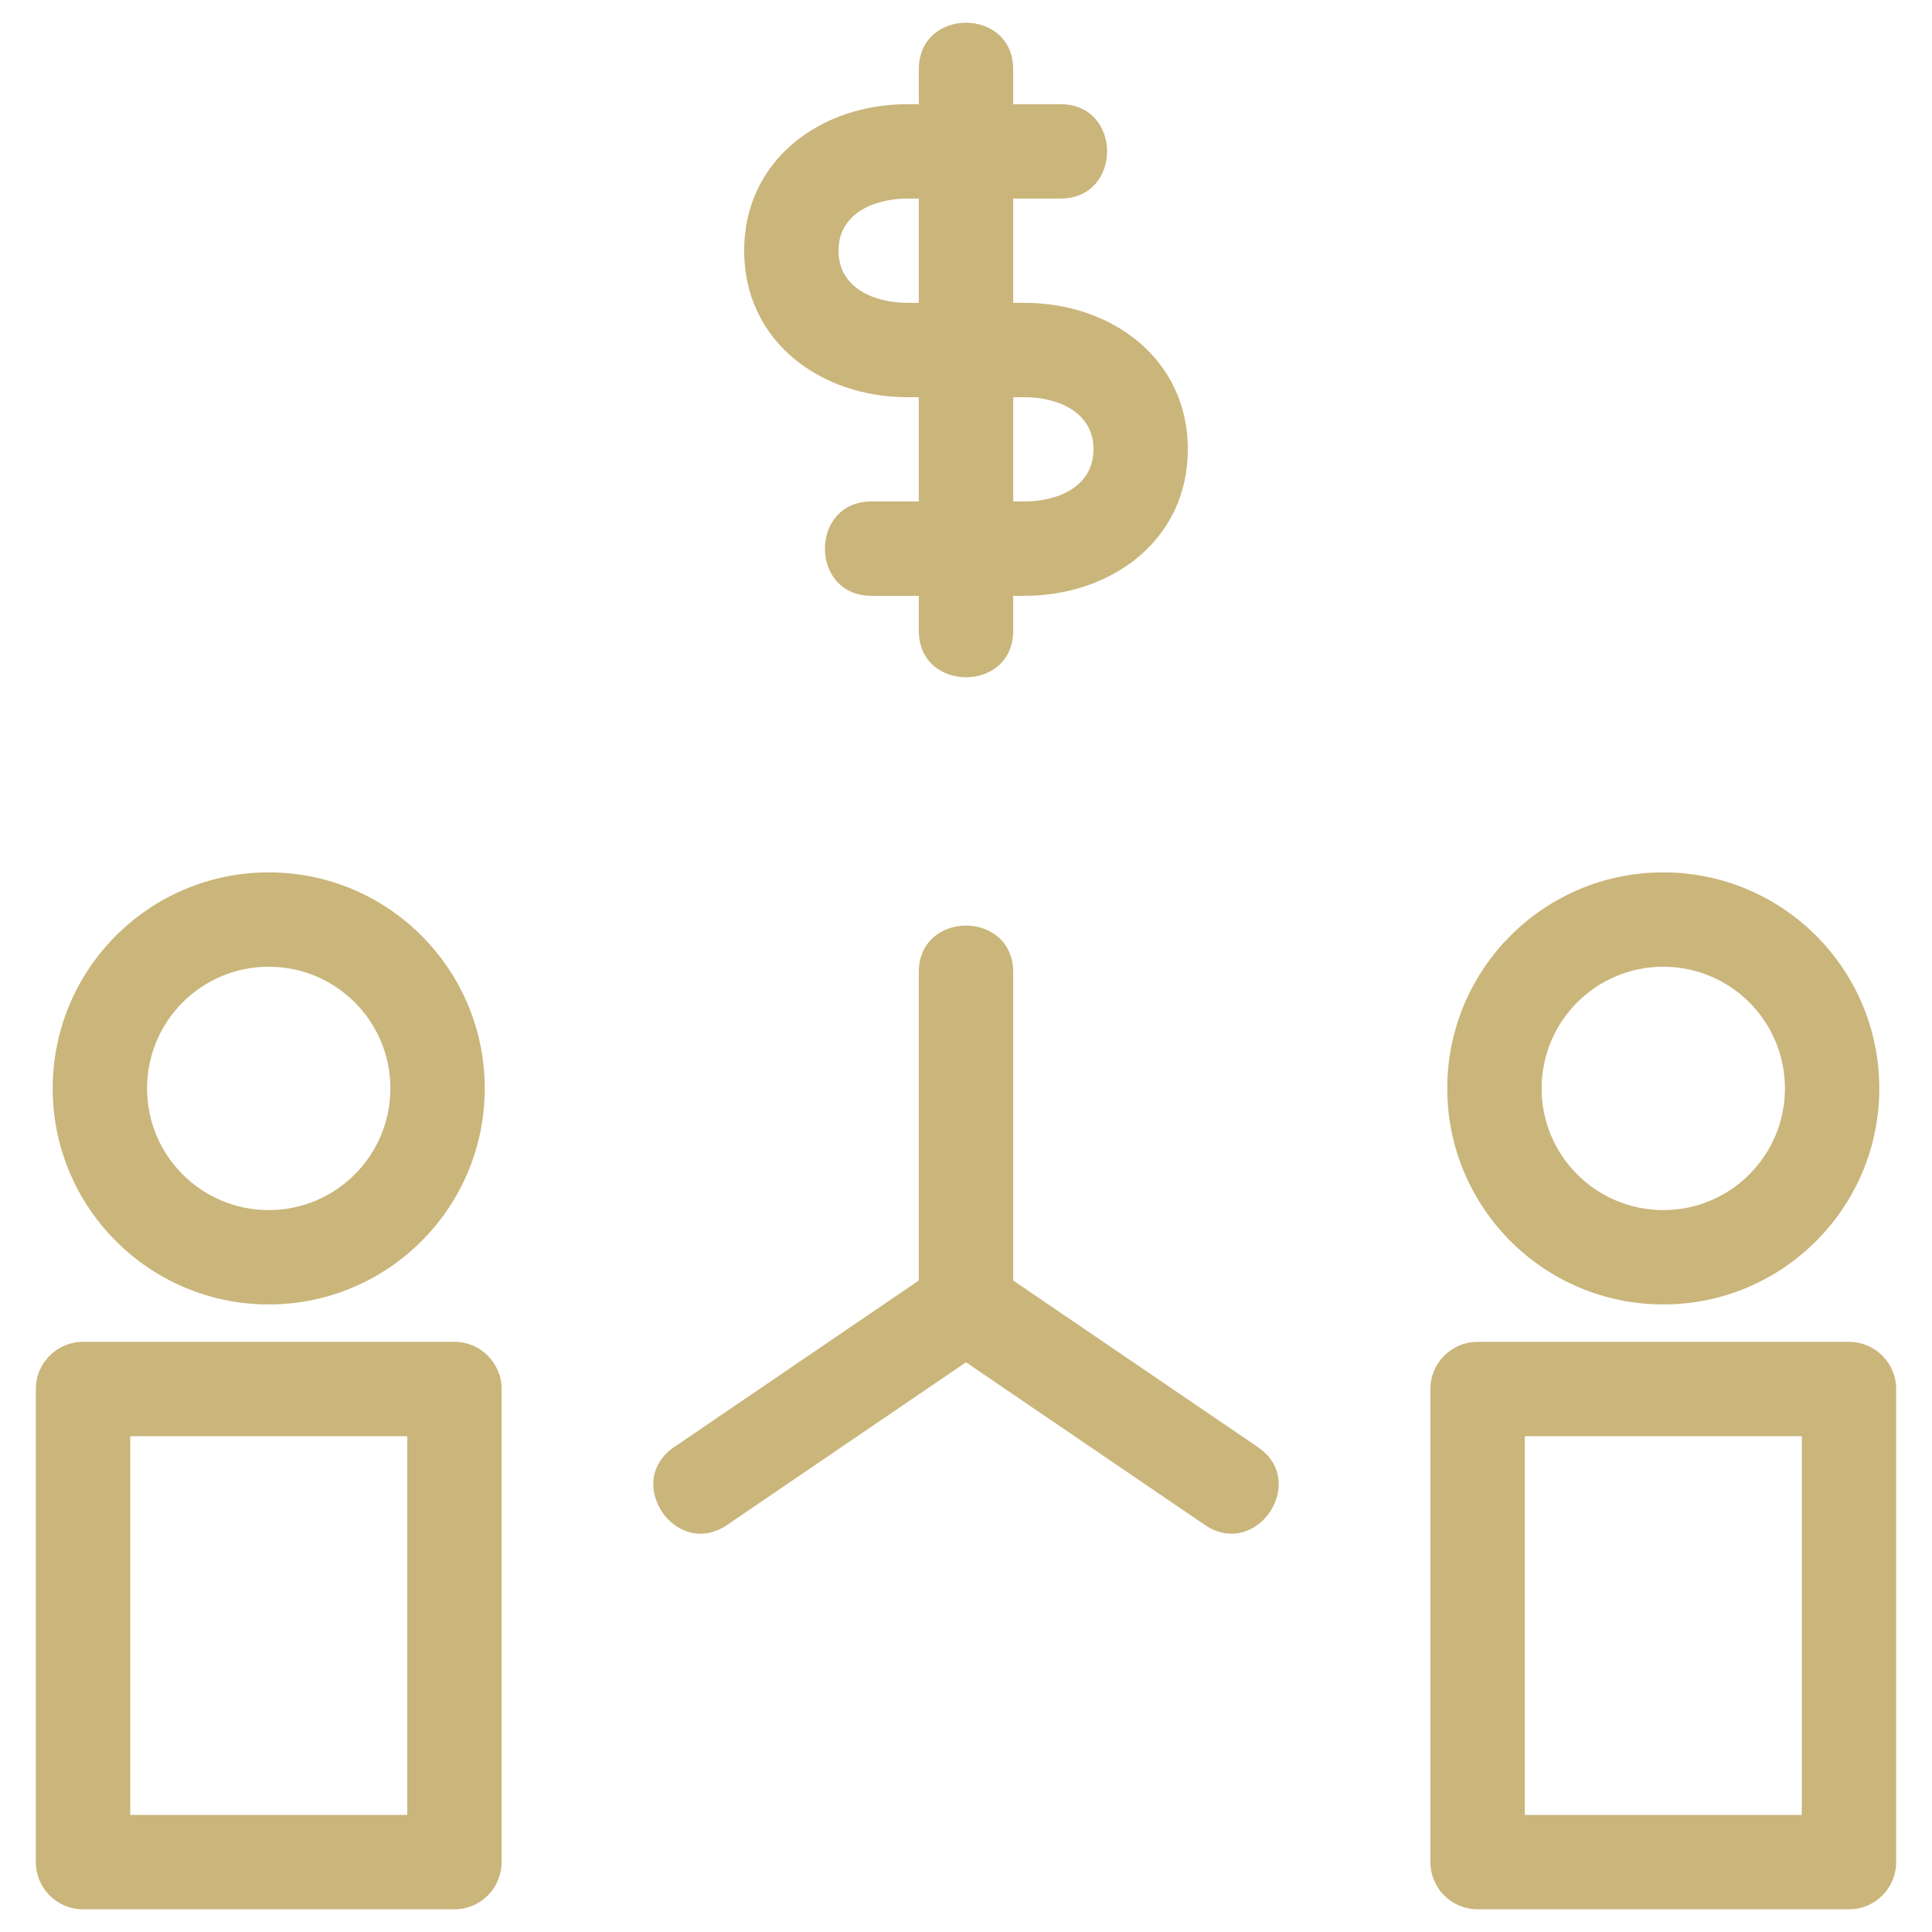 <svg width="80" height="80" viewBox="0 0 80 80" fill="none" xmlns="http://www.w3.org/2000/svg">
<path d="M68.873 36.123C73.814 36.123 77.818 40.129 77.818 45.068C77.818 50.008 73.813 54.014 68.873 54.014C63.933 54.014 59.928 50.009 59.928 45.068C59.928 40.129 63.933 36.123 68.873 36.123ZM41.954 53.023L52.089 59.923C54.205 61.367 52.008 64.587 49.891 63.144L40 56.409L30.109 63.144C27.992 64.587 25.796 61.367 27.911 59.923L38.046 53.023V40.254C38.046 37.685 41.954 37.685 41.954 40.254V53.023ZM38.046 2.868C38.046 0.299 41.954 0.299 41.954 2.868V4.314H43.916C46.485 4.314 46.485 8.222 43.916 8.222H41.954V12.54H42.424C46.04 12.54 49.186 14.862 49.186 18.605C49.186 22.349 46.04 24.671 42.424 24.671H41.954V26.119C41.954 28.688 38.046 28.688 38.046 26.119V24.671H36.084C33.515 24.671 33.515 20.764 36.084 20.764H38.046V16.447H37.576C33.96 16.447 30.814 14.123 30.814 10.381C30.814 6.638 33.96 4.314 37.576 4.314H38.046V2.868ZM41.954 16.447V20.764H42.424C43.791 20.764 45.279 20.157 45.279 18.605C45.279 17.053 43.791 16.447 42.424 16.447H41.954ZM38.046 12.54V8.222H37.576C36.209 8.222 34.721 8.829 34.721 10.381C34.721 11.932 36.209 12.54 37.576 12.54H38.046ZM3.438 55.563H18.817C19.896 55.563 20.77 56.438 20.77 57.516V77.106C20.77 78.185 19.896 79.06 18.817 79.06H3.438C2.359 79.06 1.484 78.185 1.484 77.106V57.516C1.484 56.438 2.359 55.563 3.438 55.563ZM16.863 59.47H5.392V75.153H16.863V59.47ZM11.127 36.123C16.067 36.123 20.072 40.129 20.072 45.068C20.072 50.009 16.067 54.014 11.127 54.014C6.187 54.014 2.182 50.008 2.182 45.068C2.182 40.129 6.187 36.123 11.127 36.123ZM11.127 40.03C8.344 40.03 6.089 42.286 6.089 45.068C6.089 47.851 8.344 50.107 11.127 50.107C13.91 50.107 16.165 47.851 16.165 45.068C16.165 42.286 13.91 40.03 11.127 40.03ZM61.184 55.563H76.562C77.641 55.563 78.516 56.438 78.516 57.516V77.106C78.516 78.185 77.641 79.06 76.562 79.06H61.184C60.105 79.06 59.23 78.185 59.23 77.106V57.516C59.23 56.438 60.105 55.563 61.184 55.563ZM74.609 59.47H63.138V75.153H74.609V59.47ZM68.873 40.03C66.09 40.03 63.835 42.286 63.835 45.068C63.835 47.851 66.09 50.107 68.873 50.107C71.656 50.107 73.911 47.851 73.911 45.068C73.911 42.286 71.656 40.03 68.873 40.03Z" fill="#CAB57B"/>
</svg>
